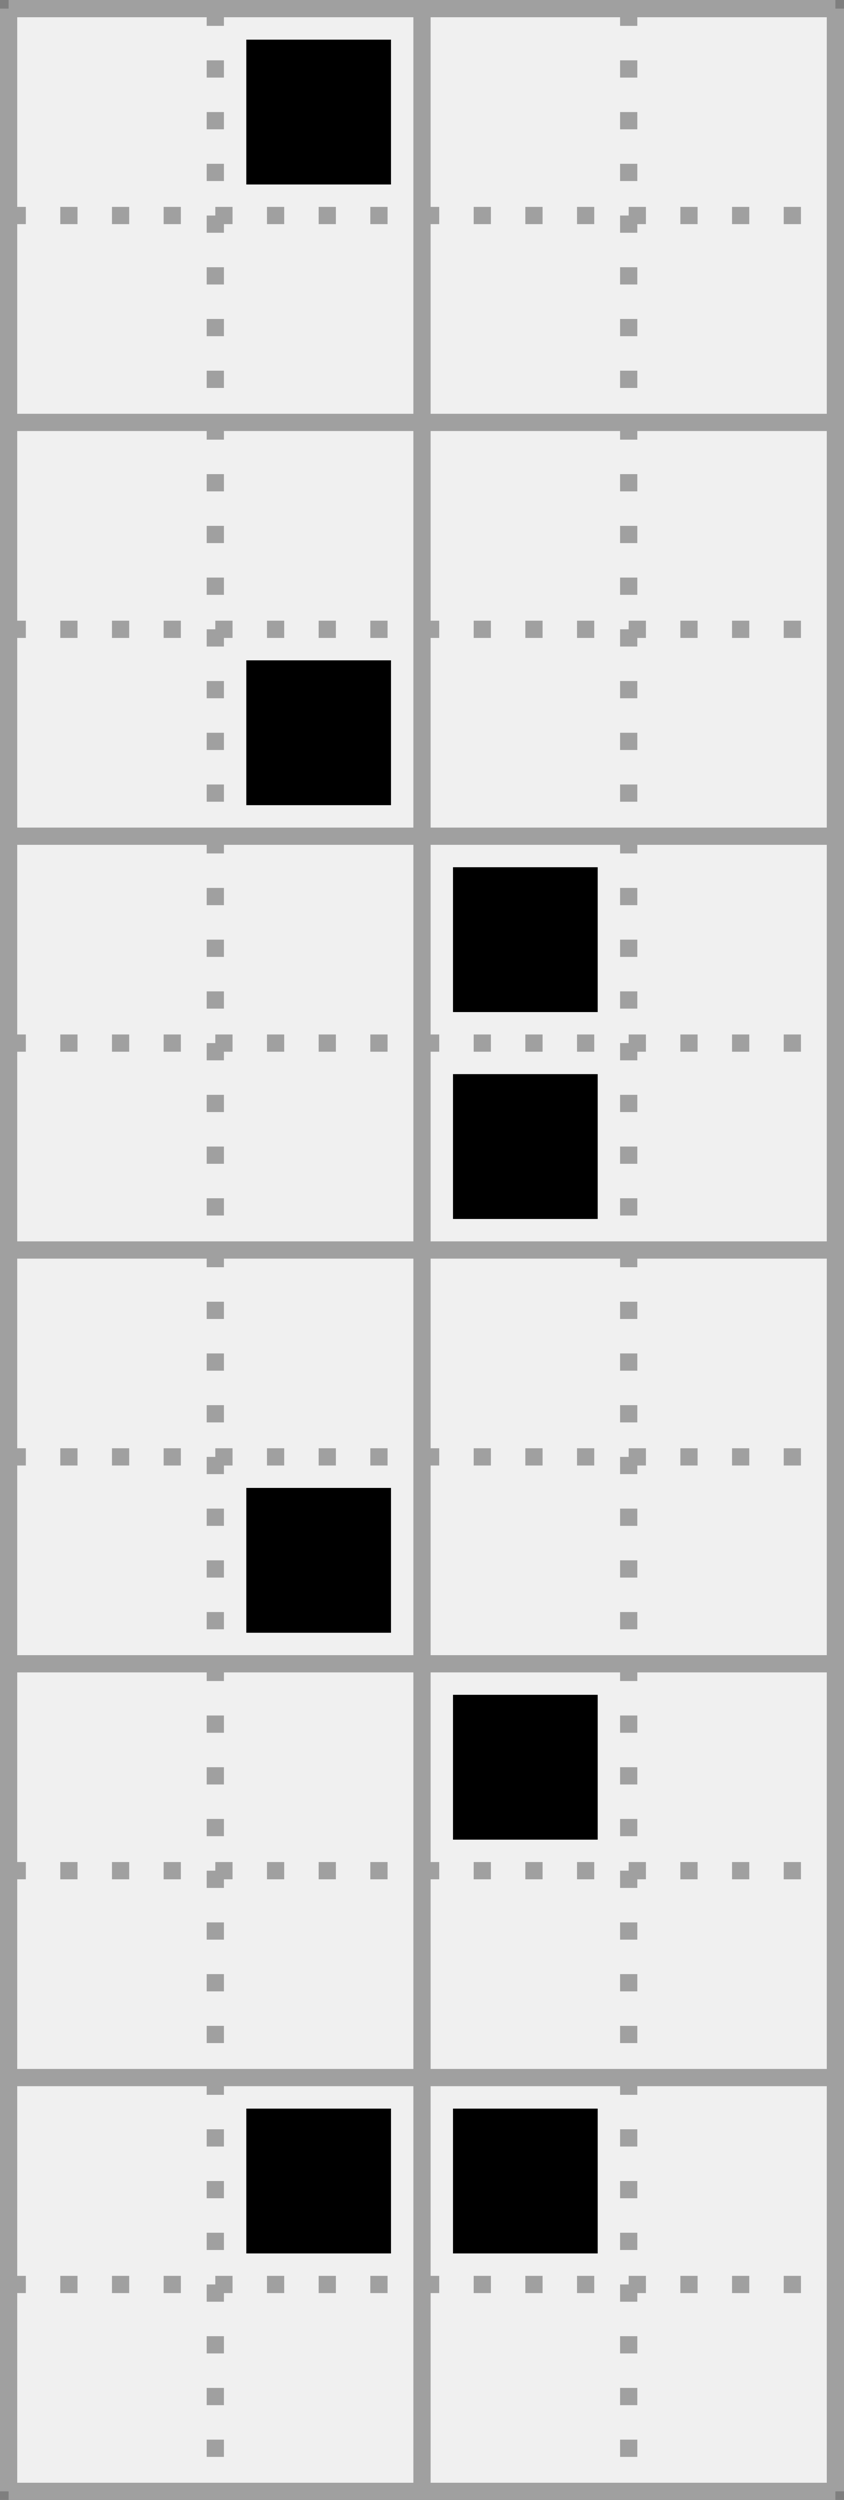 <?xml version='1.0' encoding='utf-8'?>
<svg height="145px" viewBox="0 0 49 145" width="49px" xmlns="http://www.w3.org/2000/svg" xmlns:xlink="http://www.w3.org/1999/xlink"><rect x="0" y="0" width="49" height="145" fill="#333333" stroke="none"/><defs><rect height="8.4" id="cell_image" style="fill:black;stroke:none" width="8.4" x="1.8" y="1.8" /></defs><rect height="100%" style="stroke:rgb(127,127,127);fill:rgb(240,240,240)" width="100%" x="0" y="0" /><g transform="translate(.5,.5)"><g id="grids"><g style="stroke:rgb(160,160,160);stroke-width:1"><line x1="0" x2="48" y1="0" y2="0" /><line x1="0" x2="48" y1="24" y2="24" /><line x1="0" x2="48" y1="48" y2="48" /><line x1="0" x2="48" y1="72" y2="72" /><line x1="0" x2="48" y1="96" y2="96" /><line x1="0" x2="48" y1="120" y2="120" /><line x1="0" x2="48" y1="144" y2="144" /><line x1="0" x2="0" y1="0" y2="144" /><line x1="24" x2="24" y1="0" y2="144" /><line x1="48" x2="48" y1="0" y2="144" /></g><g style="stroke:rgb(160,160,160);stroke-width:1;stroke-dasharray:1,2"><line x1="0" x2="48" y1="12" y2="12" /><line x1="0" x2="48" y1="36" y2="36" /><line x1="0" x2="48" y1="60" y2="60" /><line x1="0" x2="48" y1="84" y2="84" /><line x1="0" x2="48" y1="108" y2="108" /><line x1="0" x2="48" y1="132" y2="132" /><line x1="12" x2="12" y1="0" y2="144" /><line x1="36" x2="36" y1="0" y2="144" /></g></g><g><use transform="translate(12 0)" xlink:href="#cell_image" /><use transform="translate(12 36)" xlink:href="#cell_image" /><use transform="translate(24 48)" xlink:href="#cell_image" /><use transform="translate(24 60)" xlink:href="#cell_image" /><use transform="translate(12 84)" xlink:href="#cell_image" /><use transform="translate(24 96)" xlink:href="#cell_image" /><use transform="translate(12 120)" xlink:href="#cell_image" /><use transform="translate(24 120)" xlink:href="#cell_image" /></g></g></svg>